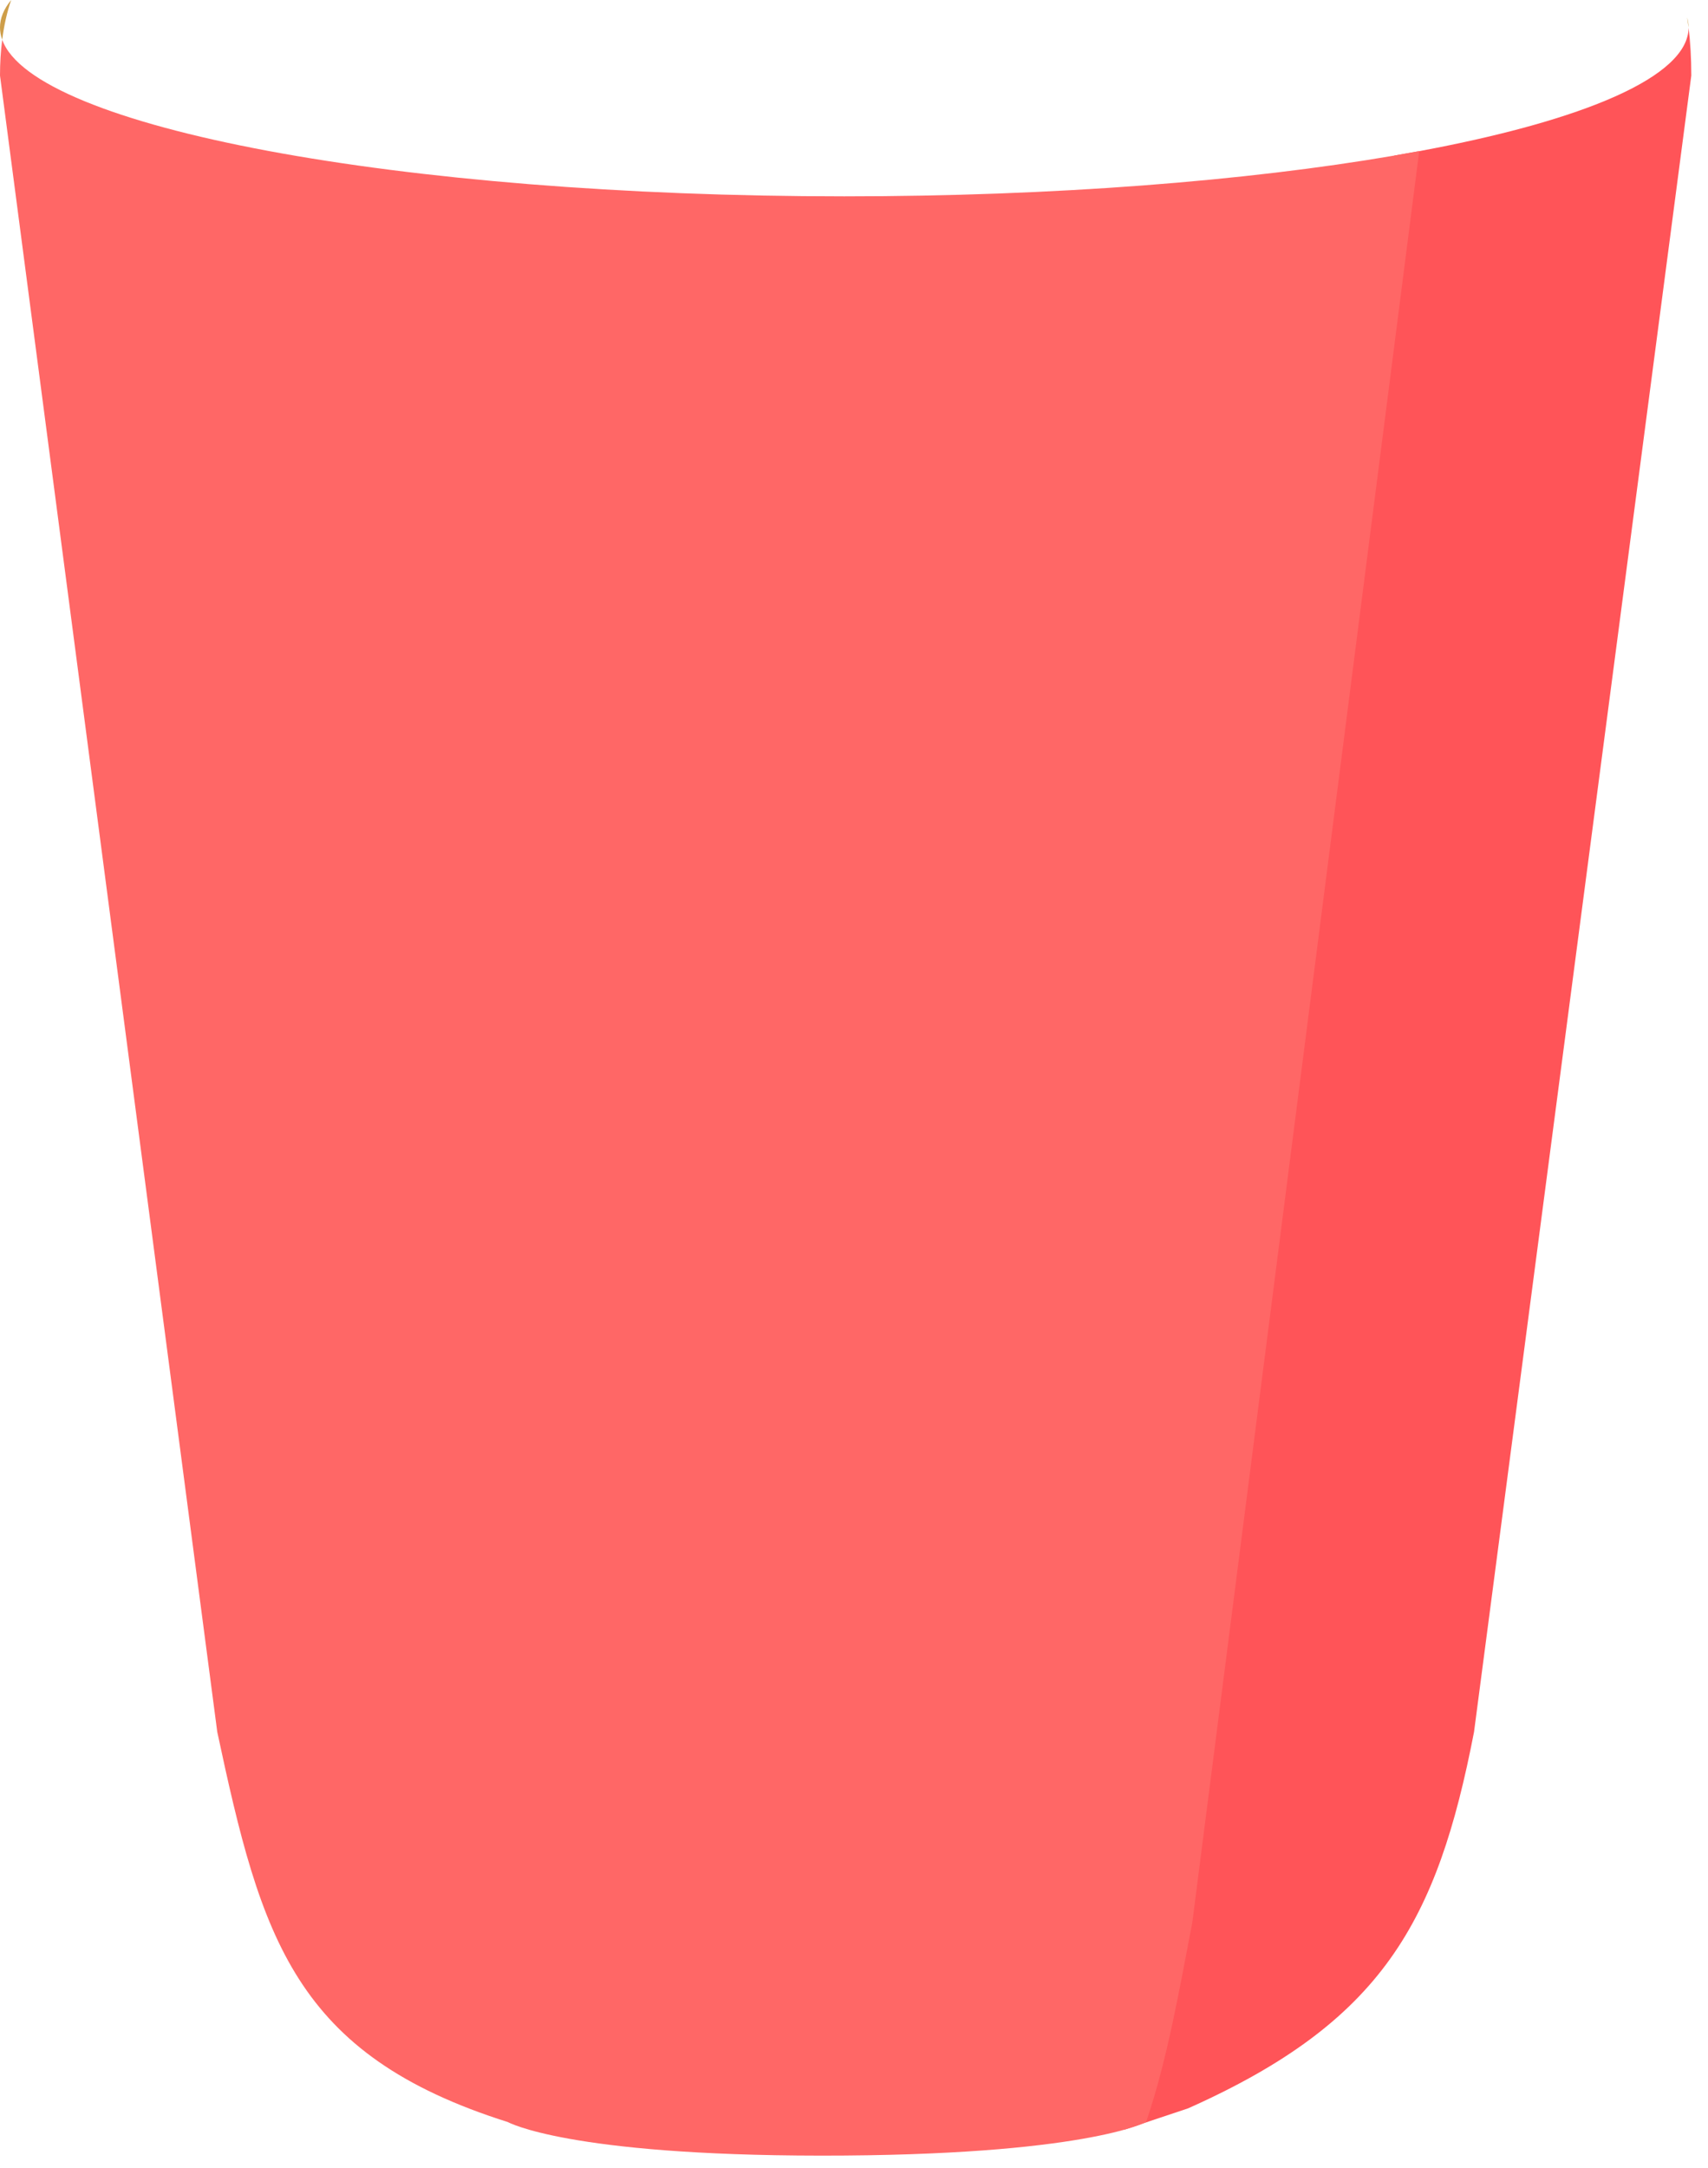 <?xml version="1.0" encoding="utf-8"?>
<!-- Generator: Adobe Illustrator 16.0.0, SVG Export Plug-In . SVG Version: 6.00 Build 0)  -->
<!DOCTYPE svg PUBLIC "-//W3C//DTD SVG 1.1//EN" "http://www.w3.org/Graphics/SVG/1.1/DTD/svg11.dtd">
<svg version="1.1" id="Layer_1" xmlns="http://www.w3.org/2000/svg" xmlns:xlink="http://www.w3.org/1999/xlink" x="0px" y="0px"
	 width="270.83px" height="343.559px" viewBox="0 163.122 270.83 343.559" enable-background="new 0 163.122 270.83 343.559"
	 xml:space="preserve">
<path fill="#FF5458" d="M268.181,175.092l-34.451,262.46c-5.84,30.141-14.56,45.911-45.314,59.629l-10.181,3.404
	c3.391-9.891,3.976-21.463,5.956-31.693l36.899-281.12c1.341-0.23,2.66-0.47,3.95-0.7c26.24-4.88,42.67-11.84,42.71-19.56
	C268.03,169.802,268.181,172.322,268.181,175.092z"/>
<path fill="#CE9E49" d="M267.75,167.482c-0.069-0.55-0.149-1.08-0.229-1.6C267.67,166.413,267.75,166.942,267.75,167.482z"/>
<path fill="#E2B354" d="M230.009,144.601c-0.96,0.01-2.07,0.02-3.26,0.03v-0.02C227.858,144.601,228.938,144.601,230.009,144.601z"
	/>
<path fill="#CE9E49" d="M0,167.482c0-1.48,0.6-2.94,1.77-4.36c-0.65,1.9-1.13,3.99-1.42,6.3C0.12,168.782,0,168.132,0,167.482z"/>
<path fill="#FF6766" d="M225.04,187.072l-35.98,280.66c-1.979,10.23-3.939,21.74-7.33,31.631c0,0-9.814,5.344-51.564,5.318
	c-40.213-0.024-49.645-5.318-49.645-5.318c-33.855-10.682-39.09-29.121-46.07-61.811L0,175.092c0-2.02,0.12-3.91,0.35-5.67
	c4.97,13.86,62.85,24.81,133.52,24.81c33.32,0,63.79-2.44,87.22-6.46C222.431,187.542,223.75,187.302,225.04,187.072z"/>
</svg>

